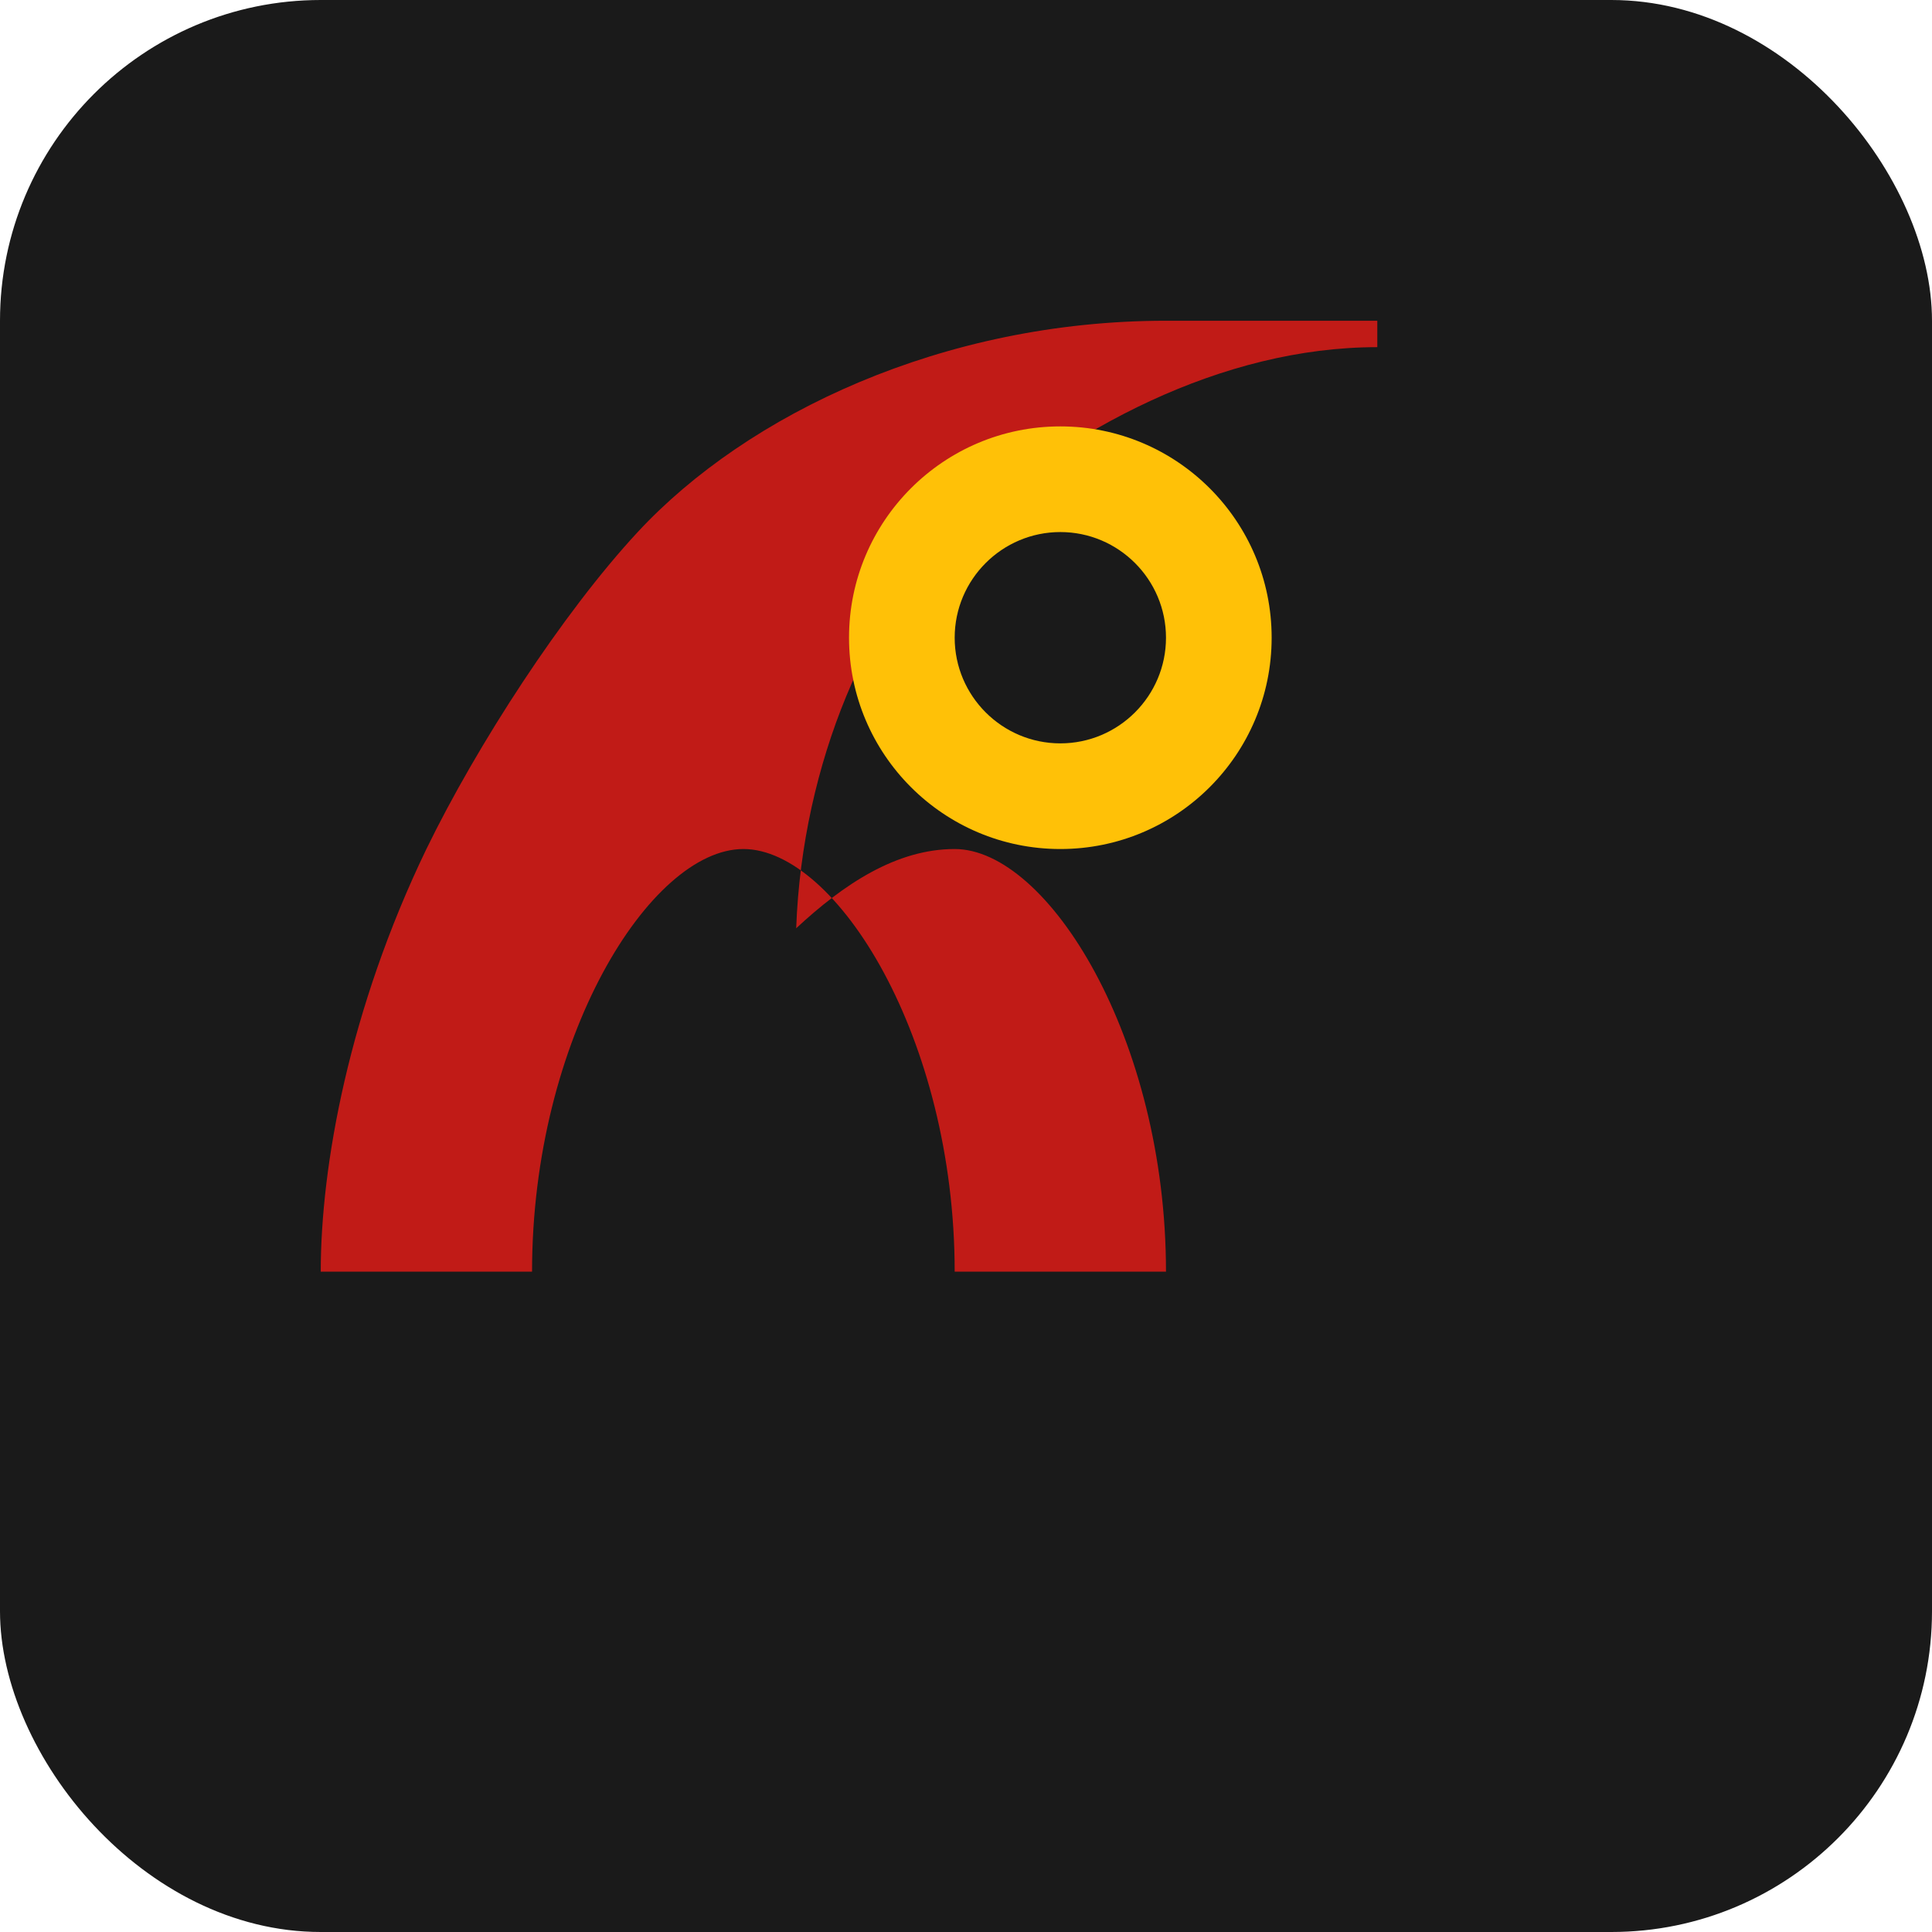 <svg xmlns="http://www.w3.org/2000/svg" viewBox="0 0 512 512" width="512" height="512">
  <rect width="512" height="512" fill="#1A1A1A" rx="85"/>
  <g transform="translate(85, 85) scale(1.75)">
    <path fill="#C11B17" d="M128 0C94.27 0 64.61 14.1 48 32c-11.41 12.3-24.36 32.3-32 48-11.72 24.3-16 48-16 64h32c0-35.35 17.91-64 32-64s32 28.65 32 64h32c0-35.35-17.91-64-32-64-8.84 0-16.84 5.34-24 12 .9-25.1 11.23-48.4 24-60 17.32-15.7 40.52-28 64-28V0z"/>
    <path fill="#FFC107" d="M112 16c-17.67 0-32 14.33-32 32s14.33 32 32 32 32-14.33 32-32-14.33-32-32-32zm0 48c-8.82 0-16-7.18-16-16s7.18-16 16-16 16 7.18 16 16-7.18 16-16 16z"/>
  </g>
</svg>
